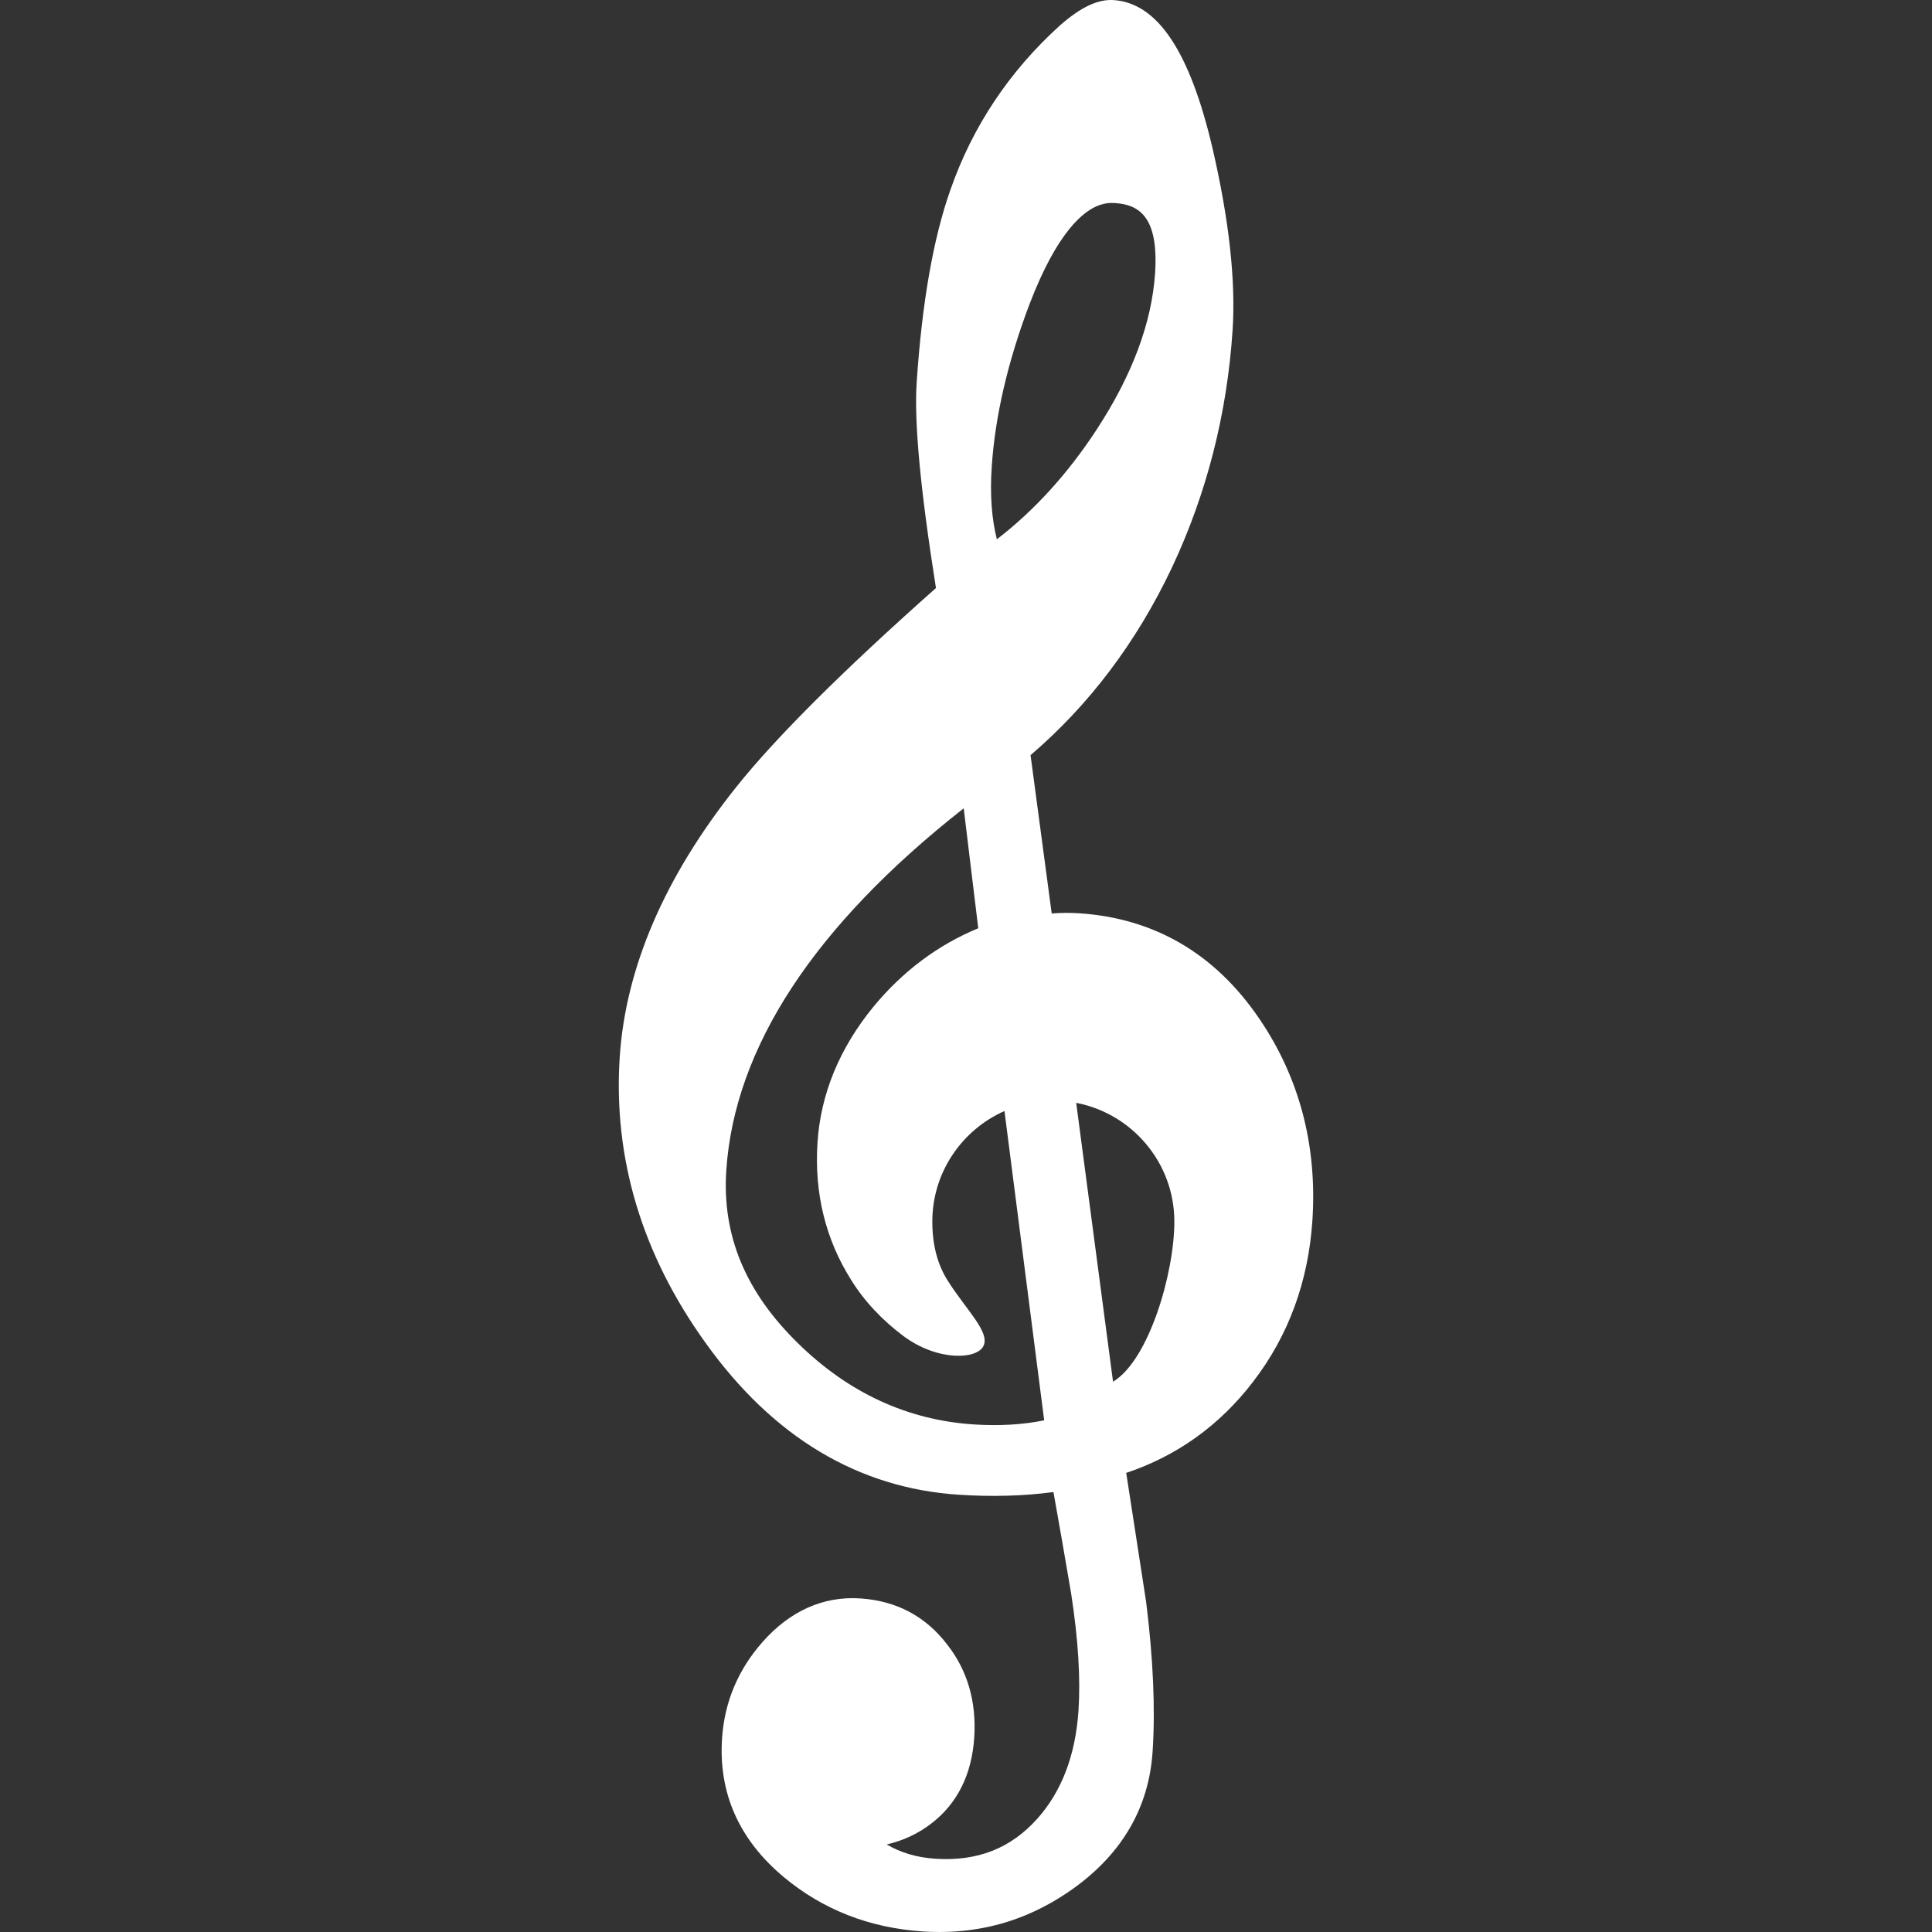 <svg width="433.43" height="433.43" xmlns="http://www.w3.org/2000/svg">

 <rect width="100%" height="100%" fill="#333333" stroke="none"/>

 <g>
  <title>background</title>
  <rect fill="none" id="canvas_background" height="602" width="802" y="-1" x="-1"/>
 </g>
 <g>
  <title>Layer 1</title>
  <g id="svg_1">
   <path fill="#ffffff" id="svg_2" d="m165.156,176.583c-16.007,20.073 -24.81,40.457 -26.128,60.599c-1.475,22.705 5.003,44.281 19.273,64.099c15.118,21.119 34.22,32.572 56.759,34.047c7.574,0.497 14.7,0.288 21.276,-0.597c1.35,7.649 2.709,15.252 3.971,22.781c1.567,10.176 2.124,19.008 1.644,26.241c-0.661,9.998 -3.779,18.178 -9.294,24.321c-5.963,6.628 -13.396,9.533 -22.826,8.92c-4.105,-0.269 -7.722,-1.326 -10.904,-3.201c3.745,-0.862 7.145,-2.469 10.119,-4.785c5.761,-4.469 8.989,-10.965 9.521,-19.28c0.503,-7.999 -1.529,-14.995 -6.067,-20.778c-4.827,-6.332 -11.389,-9.818 -19.5,-10.355c-8.283,-0.545 -15.797,2.806 -21.957,9.807c-5.474,6.199 -8.54,13.493 -9.061,21.68c-0.797,12.227 3.847,22.67 13.85,31.026c8.771,7.321 19.272,11.421 31.22,12.202c6.792,0.445 13.354,-0.337 19.466,-2.328c5.021,-1.635 9.842,-4.12 14.366,-7.37c10.94,-7.878 16.88,-18.182 17.692,-30.656c0.63,-9.506 0.148,-20.767 -1.454,-33.603l-4.464,-28.918c11.425,-3.814 21.007,-10.707 28.473,-20.462c7.926,-10.303 12.391,-22.47 13.296,-36.167c1.103,-16.823 -2.913,-32.079 -11.962,-45.34c-9.918,-14.543 -23.52,-22.478 -40.406,-23.582c-1.948,-0.126 -3.988,-0.112 -6.12,0.046l-4.744,-35.516c13.168,-11.257 23.832,-25.409 31.723,-42.092c7.798,-16.574 12.383,-34.514 13.608,-53.305c0.718,-11.046 -0.797,-24.754 -4.508,-40.761c-5.086,-21.718 -12.335,-32.586 -22.201,-33.238c-3.49,-0.218 -7.33,1.557 -12.015,5.677c-11.377,10.285 -19.656,22.728 -24.609,36.96c-3.833,10.87 -6.368,25.403 -7.548,43.208c-0.579,8.869 0.826,23.942 4.328,46.059c-20.958,18.595 -36.016,33.62 -44.817,44.661zm98.299,97.458c0,11.63 -5.743,31.162 -13.754,35.931l-8.264,-62.556c12.512,2.4 22.018,13.417 22.018,26.625zm-40.971,-169.243c0.739,-11.339 3.589,-23.646 8.478,-36.562c6.196,-16.16 12.071,-21.043 15.895,-22.293c1.05,-0.336 2.079,-0.471 3.157,-0.399c5.001,0.331 9.982,2.447 9.125,15.659c-0.722,11.197 -5.17,23.064 -13.188,35.281c-6.452,9.851 -13.95,18.074 -22.31,24.501c-1.17,-4.6 -1.569,-10.024 -1.157,-16.187zm-6.285,76.542l3.266,26.908c-9.077,3.75 -16.99,9.682 -23.568,17.665c-7.578,9.289 -11.79,19.532 -12.499,30.429c-0.735,11.305 1.797,21.664 7.514,30.741c2.974,4.837 7.063,9.137 11.76,12.643c7.7,5.727 16.575,5.294 17.985,2.177c1.429,-3.106 -3.845,-7.991 -7.993,-14.515c-2.36,-3.688 -3.506,-8.123 -3.506,-13.337c0,-11.073 6.672,-20.578 16.186,-24.802l8.909,69.388c-4.745,0.982 -10.055,1.295 -15.824,0.922c-14.815,-0.974 -28.044,-7.069 -39.347,-18.153c-11.806,-11.51 -17.1,-24.197 -16.149,-38.78c1.821,-27.612 19.736,-54.934 53.266,-81.286z"/>
  </g>
  <g id="svg_3"/>
  <g id="svg_4"/>
  <g id="svg_5"/>
  <g id="svg_6"/>
  <g id="svg_7"/>
  <g id="svg_8"/>
  <g id="svg_9"/>
  <g id="svg_10"/>
  <g id="svg_11"/>
  <g id="svg_12"/>
  <g id="svg_13"/>
  <g id="svg_14"/>
  <g id="svg_15"/>
  <g id="svg_16"/>
  <g id="svg_17"/>
 </g>
</svg>